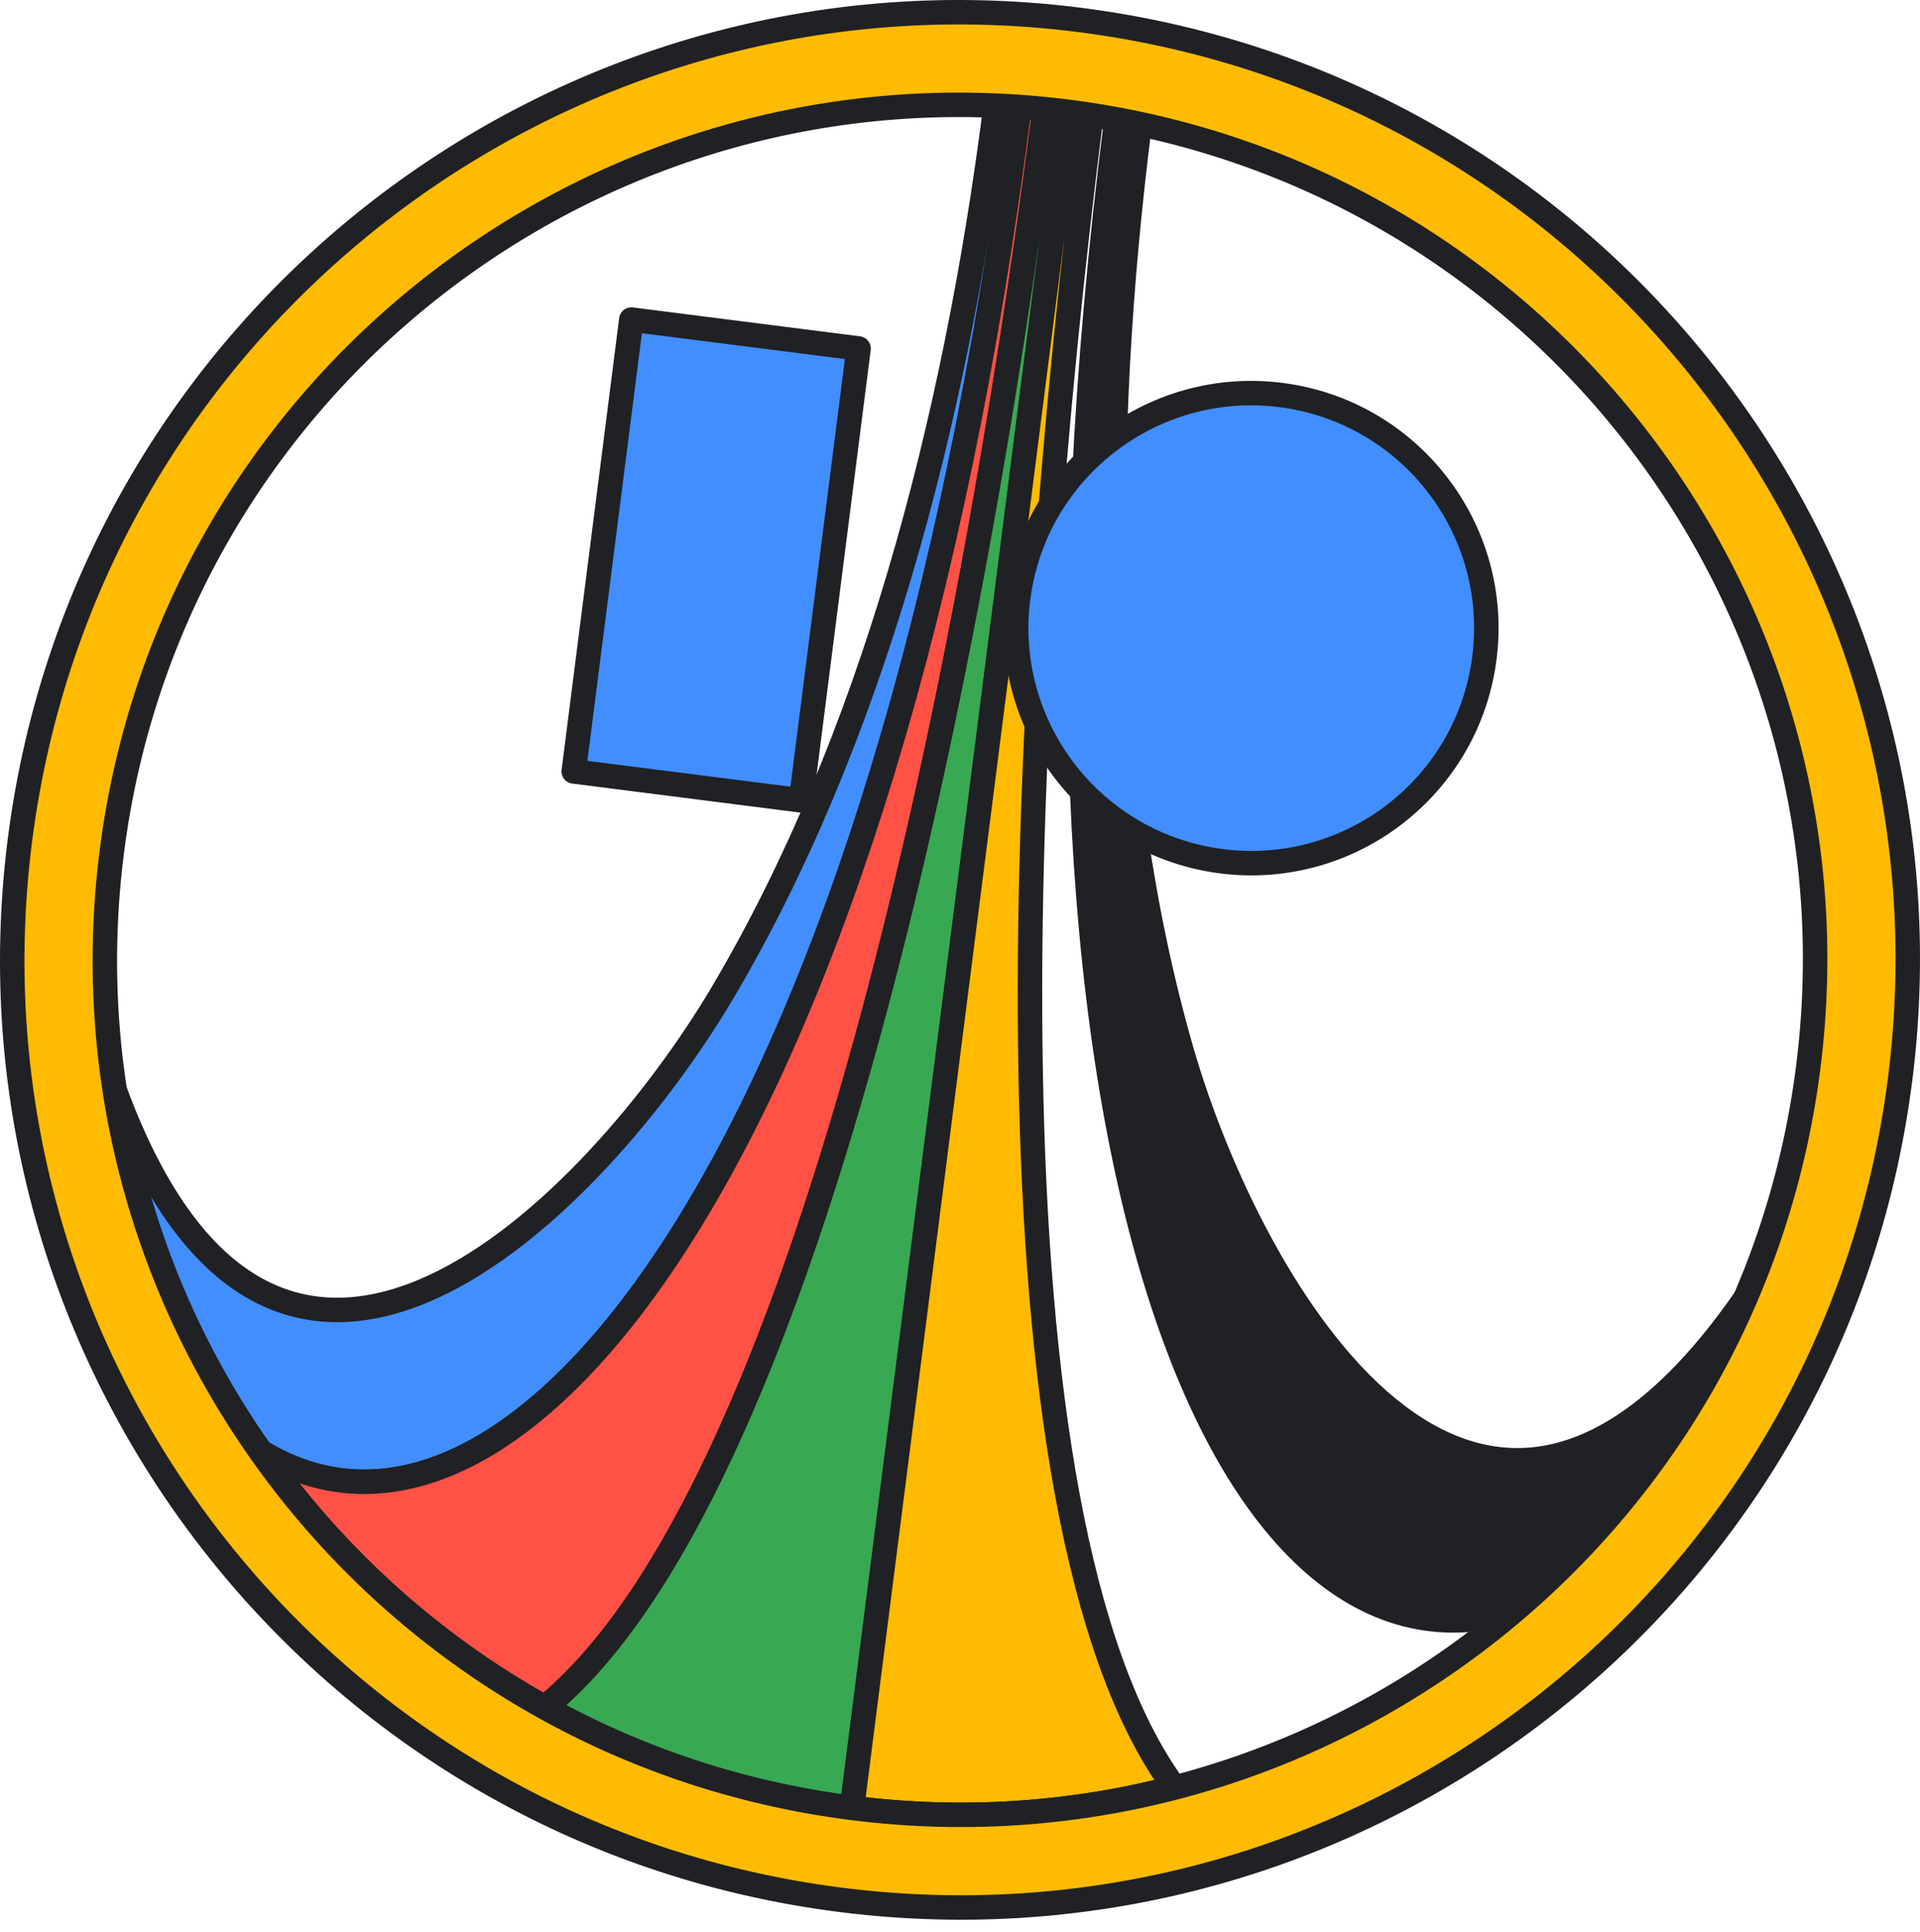<svg width="157" height="158" viewBox="0 0 157 158" fill="none" xmlns="http://www.w3.org/2000/svg">
<path d="M9.389 89.185C22.72 125.373 48.857 98.475 59.086 81.18C71.195 60.716 78.083 34.787 81.411 8.646C81.496 8.647 81.583 8.652 81.666 8.656L82.791 8.72C82.977 8.731 83.166 8.744 83.357 8.753C72.81 91.543 43.036 131.957 21.299 118.708C15.195 110.034 11.046 99.957 9.384 89.187L9.389 89.185Z" fill="#428EFF" stroke="#202124" stroke-width="2" stroke-linecap="round" stroke-linejoin="round"/>
<path d="M44.551 139.64C35.249 134.47 27.325 127.27 21.303 118.709C43.04 131.958 72.813 91.548 83.356 8.756C83.418 8.762 83.47 8.764 83.529 8.768L85.11 8.903C85.212 8.913 85.318 8.922 85.419 8.932C79.297 56.982 65.737 122.418 44.543 139.641L44.547 139.642L44.551 139.64Z" fill="#FF5145" stroke="#202124" stroke-width="2" stroke-linecap="round" stroke-linejoin="round"/>
<path d="M85.421 8.925L85.468 8.929L87.337 9.143L69.667 147.86C60.569 146.7 52.105 143.837 44.551 139.64C65.747 122.414 79.302 56.98 85.424 8.93L85.421 8.925Z" fill="#38A852" stroke="#202124" stroke-width="2" stroke-linecap="round" stroke-linejoin="round"/>
<path d="M142.733 106.168C120.756 137.858 102.196 105.267 96.627 85.961C90.034 63.113 89.866 36.288 93.199 10.143C93.115 10.123 93.031 10.105 92.947 10.089L91.844 9.868C91.659 9.832 91.474 9.793 91.287 9.761C80.744 92.553 99.432 139.137 123.8 131.762C131.884 124.893 138.426 116.179 142.737 106.169L142.733 106.168Z" fill="#202124" stroke="#202124" stroke-width="2" stroke-linecap="round" stroke-linejoin="round"/>
<path d="M89.243 9.41C89.243 9.41 89.212 9.408 89.201 9.404L87.338 9.139L69.668 147.856C78.766 149.015 87.677 148.366 96.046 146.194C79.848 124.205 83.125 57.461 89.243 9.41Z" fill="#FFBB01" stroke="#202124" stroke-width="2" stroke-linecap="round" stroke-linejoin="round"/>
<path d="M70.206 28.5L51.623 26.134L46.914 63.09L65.497 65.456L70.206 28.5ZM99.889 70.436C110.419 71.775 120.038 64.328 121.382 53.8C122.726 43.272 115.277 33.647 104.743 32.306C94.214 30.966 84.594 38.413 83.25 48.941C81.91 59.471 89.361 69.092 99.889 70.436Z" fill="#428EFF" stroke="#202124" stroke-width="2" stroke-linecap="round" stroke-linejoin="round"/>
<path d="M88.291 1.63C45.838 -3.781 7.037 26.253 1.629 68.71C-3.777 111.164 26.252 149.964 68.709 155.372C111.167 160.779 149.963 130.748 155.371 88.291C160.777 45.838 130.748 7.038 88.291 1.63ZM69.664 147.855C31.358 142.976 4.265 107.967 9.142 69.664C14.02 31.36 49.026 4.263 87.333 9.142C125.64 14.02 152.736 49.031 147.855 87.333C142.975 125.635 107.968 152.732 69.664 147.855Z" fill="#FFBB01" stroke="#202124" stroke-width="2" stroke-linecap="round" stroke-linejoin="round"/>
</svg>
